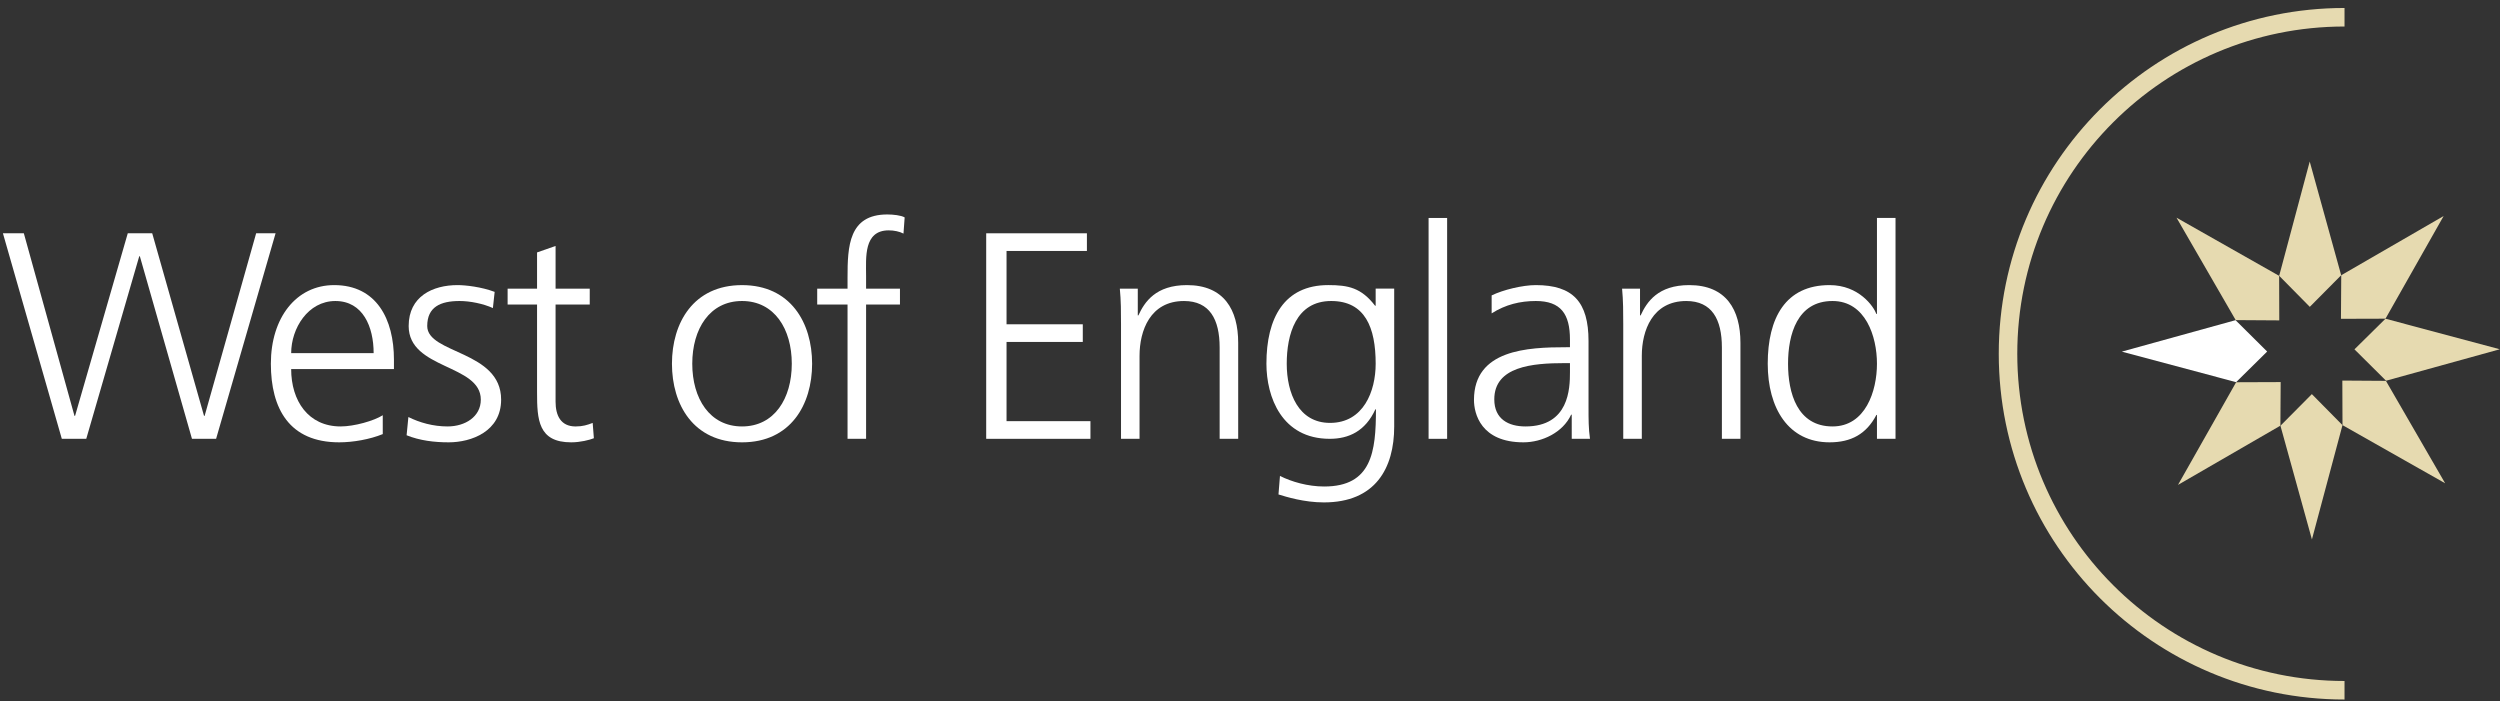 <svg xmlns="http://www.w3.org/2000/svg" viewBox="0 0 246 69">
  <rect x="0" y="0" width="246" height="69" fill="#333333" stroke="none"/>
  <g fill="none">
    <g transform="translate(0, 1)">
      <path d="M21.264,42.18 L18.89,42.18 L13.761,24.215 L13.702,24.215 L8.488,42.18 L6.082,42.18 L0.288,21.956 L2.345,21.956 L7.328,39.919 L7.387,39.919 L12.572,21.956 L14.978,21.956 L20.076,39.919 L20.135,39.919 L25.205,21.956 L27.117,21.956" fill="#fff"></path>
      <path d="M37.664,41.715 C36.39,42.236 34.737,42.525 33.376,42.525 C28.479,42.525 26.653,39.224 26.653,34.791 C26.653,30.27 29.146,27.054 32.883,27.054 C37.055,27.054 38.764,30.416 38.764,34.384 L38.764,35.313 L28.651,35.313 C28.651,38.442 30.332,40.962 33.519,40.962 C34.852,40.962 36.793,40.413 37.663,39.859 L37.664,41.715 Z M36.766,33.748 C36.766,31.169 35.722,28.62 32.999,28.62 C30.305,28.62 28.652,31.314 28.652,33.748 L36.766,33.748 L36.766,33.748 Z M36.766,33.748" fill="#fff"></path>
      <path d="M40.185,40.035 C41.287,40.584 42.619,40.962 44.038,40.962 C45.776,40.962 47.312,40.005 47.312,38.324 C47.312,34.82 40.213,35.369 40.213,31.081 C40.213,28.156 42.588,27.054 45.023,27.054 C45.806,27.054 47.369,27.228 48.674,27.721 L48.501,29.314 C47.544,28.878 46.24,28.619 45.227,28.619 C43.344,28.619 42.039,29.199 42.039,31.081 C42.039,33.834 49.311,33.486 49.311,38.324 C49.311,41.454 46.384,42.525 44.153,42.525 C42.733,42.525 41.314,42.353 40.01,41.83" fill="#fff"></path>
      <path d="M58.03,28.968 L54.668,28.968 L54.668,38.529 C54.668,39.861 55.16,40.963 56.64,40.963 C57.335,40.963 57.799,40.817 58.32,40.614 L58.437,42.122 C58.002,42.295 57.104,42.526 56.206,42.526 C52.96,42.526 52.846,40.296 52.846,37.601 L52.846,28.968 L49.949,28.968 L49.949,27.403 L52.846,27.403 L52.846,23.839 L54.669,23.202 L54.669,27.403 L58.031,27.403" fill="#fff"></path>
      <path d="M73.015,27.055 C77.796,27.055 79.912,30.763 79.912,34.792 C79.912,38.818 77.795,42.526 73.015,42.526 C68.235,42.526 66.12,38.818 66.12,34.792 C66.12,30.763 68.235,27.055 73.015,27.055 L73.015,27.055 Z M73.015,40.962 C76.203,40.962 77.912,38.21 77.912,34.791 C77.912,31.373 76.203,28.619 73.015,28.619 C69.828,28.619 68.119,31.372 68.119,34.791 C68.12,38.21 69.828,40.962 73.015,40.962 L73.015,40.962 Z M73.015,40.962" fill="#fff"></path>
      <path d="M83.398,28.968 L80.413,28.968 L80.413,27.403 L83.398,27.403 L83.398,26.33 C83.398,23.231 83.513,20.103 87.31,20.103 C87.888,20.103 88.671,20.188 89.018,20.392 L88.903,21.986 C88.527,21.785 87.976,21.667 87.453,21.667 C84.962,21.667 85.223,24.361 85.223,26.13 L85.223,27.403 L88.556,27.403 L88.556,28.968 L85.223,28.968 L85.223,42.18 L83.399,42.18" fill="#fff"></path>
      <path d="M97.042,21.956 L106.952,21.956 L106.952,23.694 L99.043,23.694 L99.043,30.91 L106.546,30.91 L106.546,32.647 L99.043,32.647 L99.043,40.442 L107.3,40.442 L107.3,42.18 L97.042,42.18" fill="#fff"></path>
      <path d="M110.308,30.88 C110.308,29.749 110.308,28.59 110.191,27.402 L111.958,27.402 L111.958,30.038 L112.016,30.038 C112.626,28.706 113.726,27.054 116.796,27.054 C120.448,27.054 121.838,29.488 121.838,32.732 L121.838,42.18 L120.013,42.18 L120.013,33.197 C120.013,30.417 119.028,28.62 116.506,28.62 C113.174,28.62 112.131,31.544 112.131,34.009 L112.131,42.181 L110.308,42.181" fill="#fff"></path>
      <path d="M137.19,40.962 C137.19,45.077 135.337,48.437 130.267,48.437 C128.325,48.437 126.559,47.886 125.803,47.654 L125.949,45.83 C127.08,46.409 128.702,46.872 130.296,46.872 C134.988,46.872 135.393,43.453 135.393,39.28 L135.337,39.28 C134.352,41.425 132.729,42.179 130.845,42.179 C126.123,42.179 124.616,38.063 124.616,34.79 C124.616,30.298 126.354,27.053 130.701,27.053 C132.669,27.053 133.946,27.313 135.307,29.081 L135.365,29.081 L135.365,27.4 L137.189,27.4 L137.19,40.962 Z M130.875,40.613 C134.178,40.613 135.366,37.485 135.366,34.791 C135.366,31.227 134.322,28.619 130.989,28.619 C127.513,28.619 126.615,31.921 126.615,34.791 C126.615,37.688 127.776,40.613 130.875,40.613 L130.875,40.613 Z M130.875,40.613" fill="#fff"></path>
      <path d="M140.573,20.448 L140.573,42.18 L142.397,42.18 L142.397,20.448 L140.573,20.448 Z M140.573,20.448" fill="#fff"></path>
      <path d="M154.658,39.803 L154.599,39.803 C153.789,41.569 151.732,42.525 149.907,42.525 C145.706,42.525 145.039,39.688 145.039,38.353 C145.039,33.4 150.311,33.167 154.136,33.167 L154.484,33.167 L154.484,32.414 C154.484,29.894 153.586,28.619 151.123,28.619 C149.588,28.619 148.14,28.967 146.778,29.836 L146.778,28.068 C147.907,27.518 149.819,27.054 151.123,27.054 C154.775,27.054 156.311,28.706 156.311,32.561 L156.311,39.078 C156.311,40.266 156.311,41.165 156.454,42.18 L154.659,42.18 L154.658,39.803 Z M154.483,34.731 L153.962,34.731 C150.804,34.731 147.038,35.052 147.038,38.296 C147.038,40.237 148.428,40.962 150.109,40.962 C154.398,40.962 154.484,37.224 154.484,35.63 L154.484,34.731 L154.483,34.731 Z M154.483,34.731" fill="#fff"></path>
      <path d="M159.727,30.88 C159.727,29.749 159.727,28.59 159.613,27.402 L161.378,27.402 L161.378,30.038 L161.437,30.038 C162.046,28.706 163.146,27.054 166.218,27.054 C169.868,27.054 171.259,29.488 171.259,32.732 L171.259,42.18 L169.434,42.18 L169.434,33.197 C169.434,30.417 168.45,28.62 165.929,28.62 C162.596,28.62 161.554,31.544 161.554,34.009 L161.554,42.181 L159.728,42.181" fill="#fff"></path>
      <path d="M186.519,42.18 L184.693,42.18 L184.693,39.832 L184.636,39.832 C183.651,41.715 182.145,42.525 180.029,42.525 C175.974,42.525 173.945,39.165 173.945,34.791 C173.945,30.299 175.683,27.054 180.029,27.054 C182.927,27.054 184.376,29.17 184.636,29.894 L184.693,29.894 L184.693,20.447 L186.519,20.447 L186.519,42.18 Z M180.319,40.962 C183.564,40.962 184.693,37.484 184.693,34.791 C184.693,32.097 183.564,28.619 180.319,28.619 C176.843,28.619 175.944,31.921 175.944,34.791 C175.944,37.659 176.843,40.962 180.319,40.962 L180.319,40.962 Z M180.319,40.962" fill="#fff"></path>
      <path d="M230.701,66.921 C212.416,66.921 197.589,52.095 197.589,33.81 C197.589,15.523 212.416,0.697 230.701,0.697" stroke="#e6dab0" stroke-width="1.823"></path>
      <path d="M227.276,14.894 L224.271,26.139 L227.284,29.193 L230.372,26.082" fill="#e6dab0"></path>
      <path d="M214.168,20.42 L219.993,30.498 L224.281,30.526 L224.267,26.143" fill="#e6dab0"></path>
      <path fill="#fff" d="M208.787,33.6 L220.033,36.606 L223.088,33.592 L219.977,30.504"></path>
      <path d="M214.313,46.714 L224.391,40.885 L224.419,36.597 L220.035,36.613" fill="#e6dab0"></path>
      <path d="M227.493,52.08 L230.501,40.835 L227.486,37.781 L224.396,40.893" fill="#e6dab0"></path>
      <path d="M240.603,46.555 L234.775,36.477 L230.486,36.448 L230.502,40.833" fill="#e6dab0"></path>
      <path d="M245.979,33.368 L234.732,30.362 L231.678,33.375 L234.788,36.463" fill="#e6dab0"></path>
      <path d="M240.455,20.256 L230.379,26.082 L230.35,30.371 L234.733,30.358" fill="#e6dab0"></path>
    </g>
  </g>
</svg>